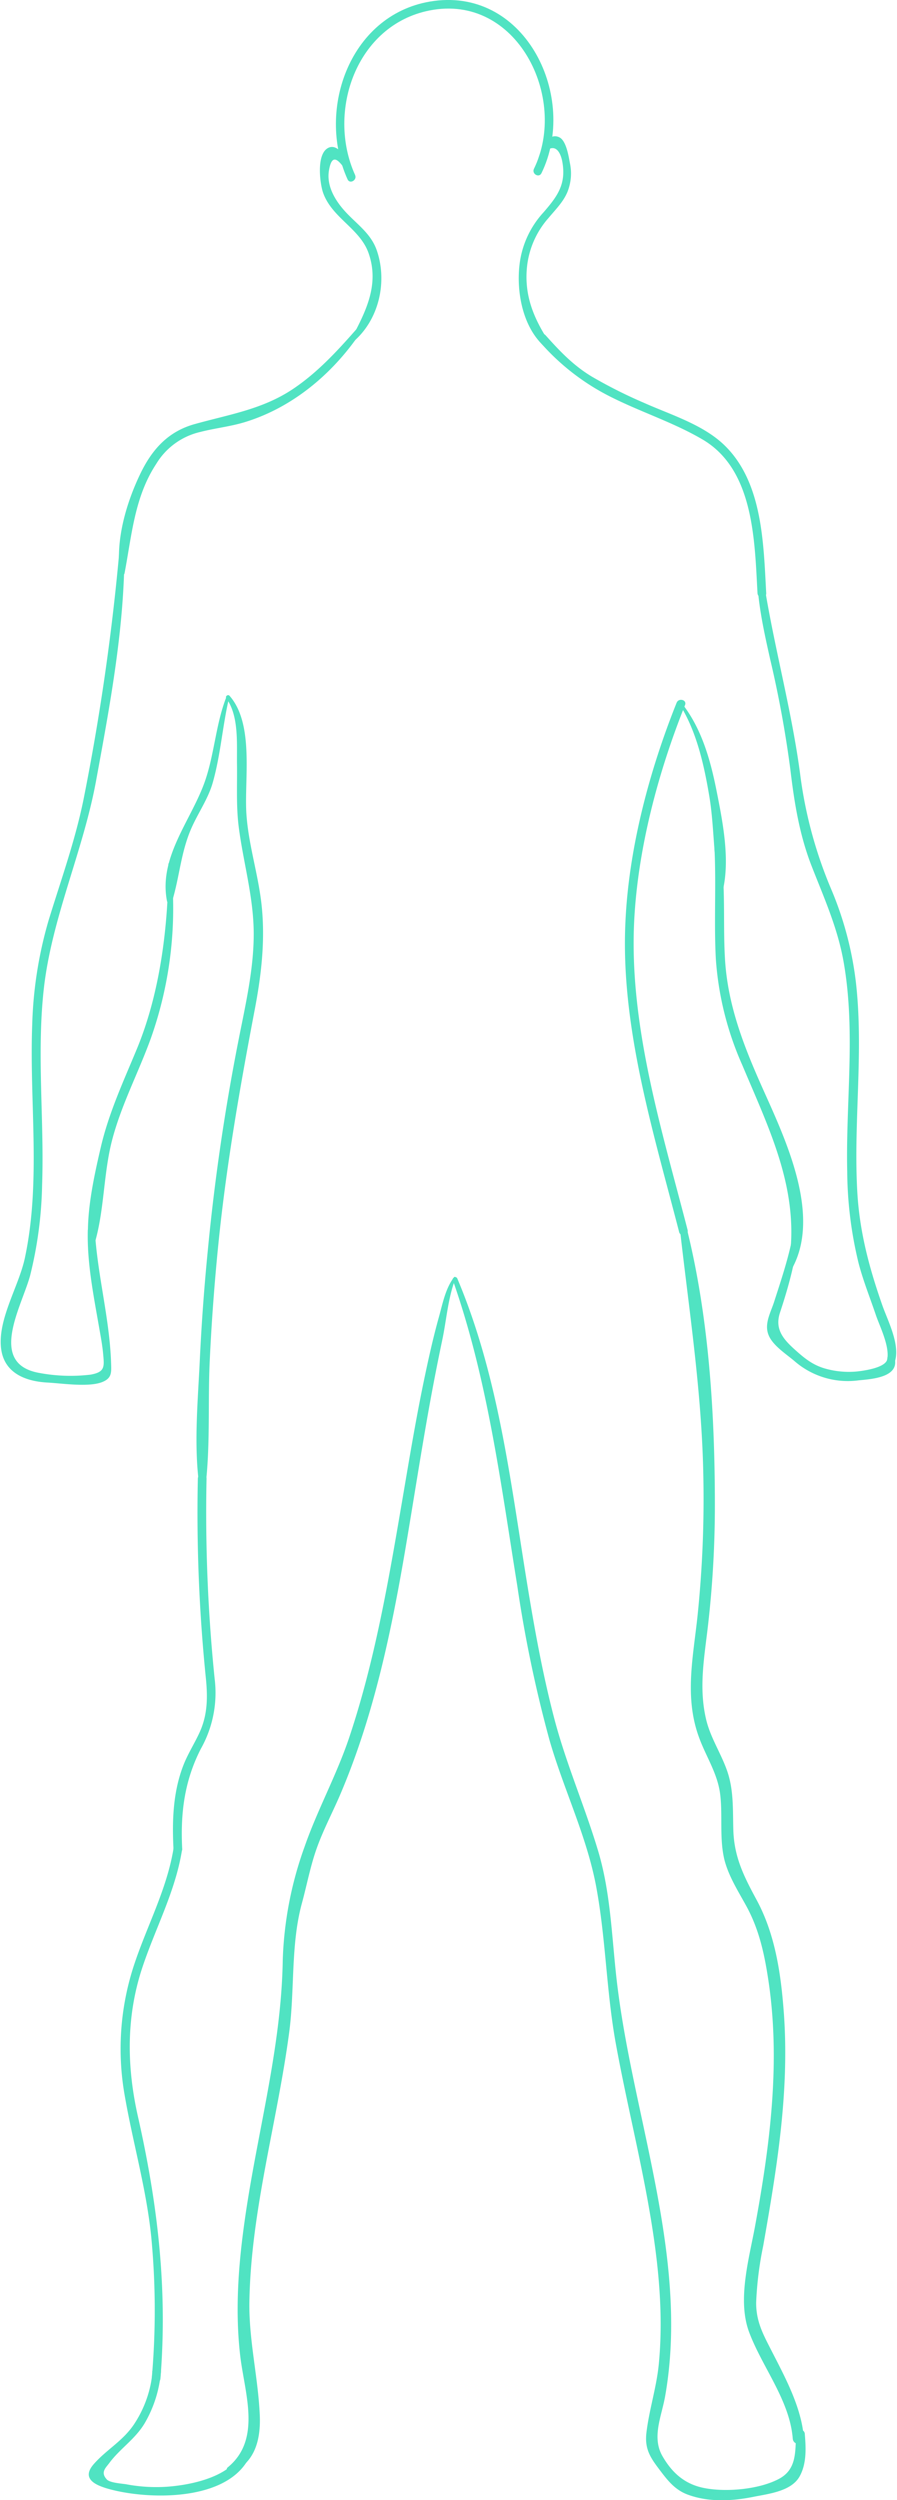<svg height="574" viewBox="0 0 205.66 573.95" width="206" xmlns="http://www.w3.org/2000/svg"><g fill="#50e3c2"><path d="m81.38 40.17c-6.59-14.55.28-34.42 17.07-37.76 20.06-4 31.95 20.07 24 36.35-.56 1.15 1.16 2.17 1.73 1 8.43-17.26-3.43-42.4-24.7-39.54-19.08 2.57-27.15 24.78-19.83 40.96.53 1.17 2.25.16 1.73-1z"/><path d="m80.85 39.7c-.57-1.7-2.89-6.89-5.48-5.82-2.96 1.22-2.09 8.12-1.37 10.28 2 5.83 8.45 8.26 10.46 13.91 2.65 7.48-.82 13.83-4.25 20.29a.29.29 0 0 0 .45.35c6.11-4.94 8.23-13.82 5.72-21.18-1.19-3.48-3.82-5.48-6.34-8-2.68-2.65-5.33-6.38-4.66-10.39.85-5.09 2.94-1.2 4.65 1 .29.37.91 0 .77-.45z"/><path d="m123.73 38.24c.31-.7 1.38-3.63 2.11-4 2-1 2.83 1.41 3.1 2.76 1 5.28-1.12 8.08-4.29 11.75a21.41 21.41 0 0 0 -5.41 11.25c-1.08 7.25.85 17.12 7.7 21.06.26.15.61-.16.43-.43-4.12-5.89-7.21-11.6-6.54-19.08a20.08 20.08 0 0 1 5-11.54c1.56-1.88 3.34-3.62 4.3-5.91a11.4 11.4 0 0 0 .57-6.7c-.26-1.4-.8-5-2.35-5.84-3.21-1.65-4.82 4.46-5.32 6.45-.1.38.49.66.66.28z"/><path d="m85 71.8c-5.53 6.26-10.85 12.78-17.85 17.48s-14.59 5.84-22.63 8.09c-6.1 1.71-9.79 5.82-12.5 11.48-3.22 6.73-5.73 15.32-4.59 22.81.07.49.87.47 1 0 1.66-8.65 2.27-17.53 7.27-25.13a16 16 0 0 1 10.13-7.36c3.37-.87 6.84-1.23 10.18-2.24 12.61-3.84 22.91-13.48 29.29-24.93.11-.19-.16-.42-.32-.25z"/><path d="m123.71 78.38a53.08 53.08 0 0 0 16.91 13c6.74 3.34 14.08 5.71 20.57 9.53 11.8 6.94 11.93 23.25 12.6 35.28.07 1.28 2.07 1.29 2 0-.63-11.33-.79-25.32-9.48-33.86-4.93-4.85-12.43-7.09-18.62-9.86a109.6 109.6 0 0 1 -11.93-6c-4.26-2.56-7.34-5.82-10.62-9.48-.86-1-2.27.46-1.41 1.41z"/><path d="m27.34 125.56a537.69 537.69 0 0 1 -8.34 58.07c-1.94 9.48-5.17 18.43-8 27.66a94.45 94.45 0 0 0 -3.76 23.84c-.69 17.87 2.08 36.07-1.7 53.72-1.4 6.51-6.26 14-5.45 20.73.68 5.65 5.6 7.56 10.68 7.83 3.29.17 9.66 1.16 12.72-.19 2.1-.92 1.93-2.22 1.85-4.55-.36-10.12-3.16-20.1-3.73-30.25a.81.81 0 0 0 -1.61 0c-.19 7.38 1.27 14.71 2.54 22 .38 2.18.81 4.38 1 6.59.25 2.78.39 4-2.91 4.58a39 39 0 0 1 -11.81-.4c-11.9-2.14-3.94-15.32-2.05-22.4a92.86 92.86 0 0 0 2.74-20.79c.51-14.9-1.25-29.86.36-44.72 1.78-16.4 9-31.64 12-47.86 3.24-17.65 6.69-35.89 6.54-53.88a.54.54 0 0 0 -1.08 0z"/><path d="m51.86 159.92c-2.54 6.42-2.78 13.54-5.16 20-3.2 8.68-10.43 17-8.52 26.92.12.63 1 .55 1.21 0 1.77-5.88 2-11.6 4.68-17.32 1.52-3.26 3.61-6.31 4.61-9.79 1.84-6.44 2.25-13.16 3.79-19.64a.31.31 0 0 0 -.6-.17z"/><path d="m38.52 198.37c0 14-1.86 29.41-7.23 42.39-3.09 7.47-6.44 14.65-8.29 22.56-1.63 7-3.45 15.29-2.86 22.43a.66.66 0 0 0 1.29.17c2.4-7.7 2.1-16.24 4.14-24.12 2.12-8.16 6.06-15.53 8.91-23.42a89.29 89.29 0 0 0 4.55-40c0-.32-.52-.34-.52 0z"/><path d="m155.93 161.74c3.88 6.21 5.57 13.82 6.78 21 1.16 6.89.89 14.11 2.35 20.91a.49.49 0 0 0 .93 0c1.4-7-.24-15.24-1.61-22.13-1.42-7.13-3.43-14.31-8-20.1-.21-.27-.64.08-.47.36z"/><path d="m163.72 191.8c.74 9.45 0 18.9.5 28.35a72 72 0 0 0 6.06 24.34c6.53 15.53 13.8 29.86 10.42 47.18a.34.34 0 0 0 .61.26c7.53-12.32-1.07-30.28-6.26-41.88-4.34-9.7-8.1-19.17-8.73-29.9-.56-9.52.47-19.09-1.8-28.45-.11-.44-.83-.36-.8.11z"/><path d="m182.64 275.22c.27 7.79-2.64 16.2-5 23.54-.8 2.55-2.38 5.13-1.3 7.77 1 2.46 4.2 4.43 6.09 6.08a18.66 18.66 0 0 0 14.57 4.29c3.06-.3 9.56-.69 8.23-5.27a.82.82 0 0 0 -1.61.22c-.1 2.12-5.29 2.82-6.87 3a19.84 19.84 0 0 1 -7-.54c-3-.76-4.91-2.25-7.17-4.27-2.78-2.48-4.91-4.82-3.63-8.68 2.76-8.38 5.12-17.25 4.1-26.11 0-.25-.42-.27-.41 0z"/><path d="m173.84 127.49c-.7 8 1.1 16 2.84 23.8a253 253 0 0 1 4.66 25.43c.89 7.48 2.05 14.76 4.77 21.84 2.89 7.44 6.1 14.44 7.48 22.44 2.77 15.87.44 32 .8 48a91.06 91.06 0 0 0 2.61 21c1.07 4.09 2.65 8 4 12 1 2.91 4 8.7 2 11.43-.54.75.67 1.69 1.29 1 3.34-3.79-.39-10.65-1.82-14.71-2.95-8.41-5.15-16.55-5.73-25.49-1-16.13 1.45-32.31-.32-48.41a78.42 78.42 0 0 0 -5.56-21.33 100.11 100.11 0 0 1 -7.17-25.93c-2.19-17.24-7.25-33.84-9.3-51.09a.29.29 0 0 0 -.58 0z"/><path d="m51.75 160.24c3 4.07 2.44 10.42 2.51 15.19s-.21 9.67.4 14.43c1.05 8.18 3.4 16 3.44 24.36s-1.95 16.7-3.57 25q-4.69 23.88-7 48.15-1.23 12.52-1.82 25.09c-.42 8.87-1.28 18.24-.3 27.08a.9.9 0 0 0 1.8 0c.89-8.93.37-18.11.79-27.08s1.09-18 2-27c1.83-18.09 4.95-35.89 8.35-53.74 1.47-7.72 2.37-15.38 1.63-23.25-.68-7.3-3.09-14.37-3.56-21.66-.51-7.88 1.85-20.59-3.88-27.08-.35-.39-1.05.13-.74.57z"/><path d="m155.22 161.32c-6.28 15.67-11 33.43-11.76 50.34-1.15 24.06 6.4 48.19 12.34 71.22a1 1 0 0 0 1.93-.53c-5.9-22.87-13.41-46.8-12.27-70.68.8-16.7 5.49-34.32 11.69-49.81.48-1.19-1.45-1.71-1.93-.53z"/><path d="m45.27 339.51a375.78 375.78 0 0 0 1.86 45.94c.42 4.32.37 8.32-1.49 12.34-1.14 2.48-2.62 4.78-3.63 7.33-2.44 6.17-2.67 12.83-2.33 19.37.07 1.27 2 1.28 2 0-.42-8.2.49-15.59 4.28-23a26.16 26.16 0 0 0 3.17-16.08 375.78 375.78 0 0 1 -1.86-45.94 1 1 0 0 0 -2 0z"/><path d="m39.71 424.23c-1.55 9.69-6.3 18.2-9.27 27.45a61.47 61.47 0 0 0 -2 29.2c1.89 11 5 21.54 6.13 32.65a177.56 177.56 0 0 1 .11 32.57c-.1 1.27 1.88 1.27 2 0 1.66-20.63-.61-40-5.15-60.12-2.56-11.32-2.75-22.63.83-33.77 3-9.25 7.72-17.76 9.27-27.45.2-1.25-1.71-1.79-1.91-.53z"/><path d="m34.86 544.53a26 26 0 0 1 -4.22 12c-2.57 3.87-6.3 5.81-9.24 9.14s.18 4.84 3.4 5.74c9.49 2.65 29.27 3 33-9.06.38-1.22-1.53-1.74-1.91-.53-2.08 6.68-11.87 8.67-17.8 9.09a37.17 37.17 0 0 1 -9.25-.57c-1-.17-3.74-.32-4.46-1.1-1.54-1.64-.26-2.67.54-3.75 2.43-3.31 6-5.52 8.17-9.21a28.1 28.1 0 0 0 3.7-11.7c.13-1.27-1.86-1.26-2 0z"/><path d="m104.06 293.28c-1.92 2.53-2.58 6-3.41 9-1.25 4.46-2.27 9-3.22 13.51-2 9.43-3.56 18.92-5.18 28.42-3.16 18.53-6.32 37.2-12.35 55.07-2.9 8.49-7.21 16.32-10.13 24.72a84.1 84.1 0 0 0 -5 25.93c-.31 20.36-5.98 40.07-8.77 60.07-1.44 10.2-2.19 20.56-1 30.83 1 8.57 5 19.21-2.87 25.63-.57.46 0 1.55.74 1.27 5.58-2.29 6.88-7.74 6.62-13.35-.4-8.77-2.54-17.22-2.38-26.08.37-20.89 6.41-41.12 9.14-61.73 1.3-9.79.32-20.08 2.91-29.6 1.11-4.07 1.9-8.28 3.28-12.27 1.61-4.65 4-9 5.87-13.52 7.39-17.58 11.34-36.36 14.54-55.09 1.87-11 3.55-21.93 5.51-32.87q1.39-7.73 3-15.4c1-4.61 1.36-10.08 3.14-14.42.1-.25-.26-.35-.4-.17z"/><path d="m103.82 293.89c8 22.74 11 46.6 14.82 70.28a297.61 297.61 0 0 0 7.36 35.24c3.25 11.36 8.6 22.15 10.76 33.81 2.2 11.86 2.32 24 4.49 35.94 2.2 12.1 5.15 24.05 7.34 36.16 2.22 12.28 3.73 24.86 2.54 37.34-.51 5.36-2.2 10.46-2.84 15.75-.43 3.54.67 5.5 2.73 8.23 1.89 2.5 3.55 4.81 6.55 6 4.87 1.86 10.27 1.59 15.3.58 3.48-.7 8.68-1.26 10.59-4.69 1.63-2.92 1.46-6.52 1.19-9.71a1 1 0 0 0 -2 0c-.22 4 .19 8.07-3.92 10.27-4.63 2.47-12.37 3.12-17.38 2.07-4.32-.9-7.19-3.47-9.38-7.27-2.51-4.34-.22-9.11.6-13.72 3.67-20.64-.6-41.51-4.9-61.7-2.41-11.3-4.93-22.6-6.24-34.09-1.13-9.93-1.36-19.84-4.25-29.48-3.07-10.24-7.35-20-10.07-30.4s-4.63-21.11-6.36-31.78c-3.78-23.42-6.59-47.19-15.9-69.21-.25-.6-1.27-.17-1.06.45z"/><path d="m155.43 277.22c2.13 20.46 5.51 40.58 5.91 61.21a260.37 260.37 0 0 1 -1.34 32.71c-1 9.31-3 18.44.3 27.57 1.62 4.54 4.32 8.37 4.92 13.26s-.23 10.19 1 15.12c1 3.77 3.15 7.12 5 10.5 2.74 5 4 10.29 4.89 15.92 3.12 19.28.59 38.75-2.92 57.76-1.37 7.41-4.08 16.84-1.31 24.19 3 8 9.32 15.63 10 24.39.12 1.63 2.68 1.65 2.56 0-.48-7.1-4.34-14.12-7.53-20.36-1.88-3.67-3.46-6.6-3.43-10.89a79.44 79.44 0 0 1 1.62-13c3.1-17.63 6-35 4.77-53-.64-9.06-1.92-18.34-6.28-26.41-2.88-5.33-5.16-9.79-5.35-16-.14-4.59.12-9.16-1.4-13.56-1.4-4.07-3.83-7.61-4.84-11.84-1.47-6.18-.77-12 0-18.18a241.58 241.58 0 0 0 2-30.89c0-22.66-1.56-46.74-7.77-68.65-.12-.44-.88-.38-.83.11z"/><path d="m81.46 52.61c.91 1.35 1.85 2.68 2.66 4.1s1.1 3.07 1.83 4.55c.15.3.54.17.64-.08 1.27-3-2.86-6.9-4.58-9-.25-.31-.77.1-.55.43z"/><path d="m120.22 60.75a.3.3 0 0 0 0-.61.3.3 0 0 0 0 .61z"/></g></svg>